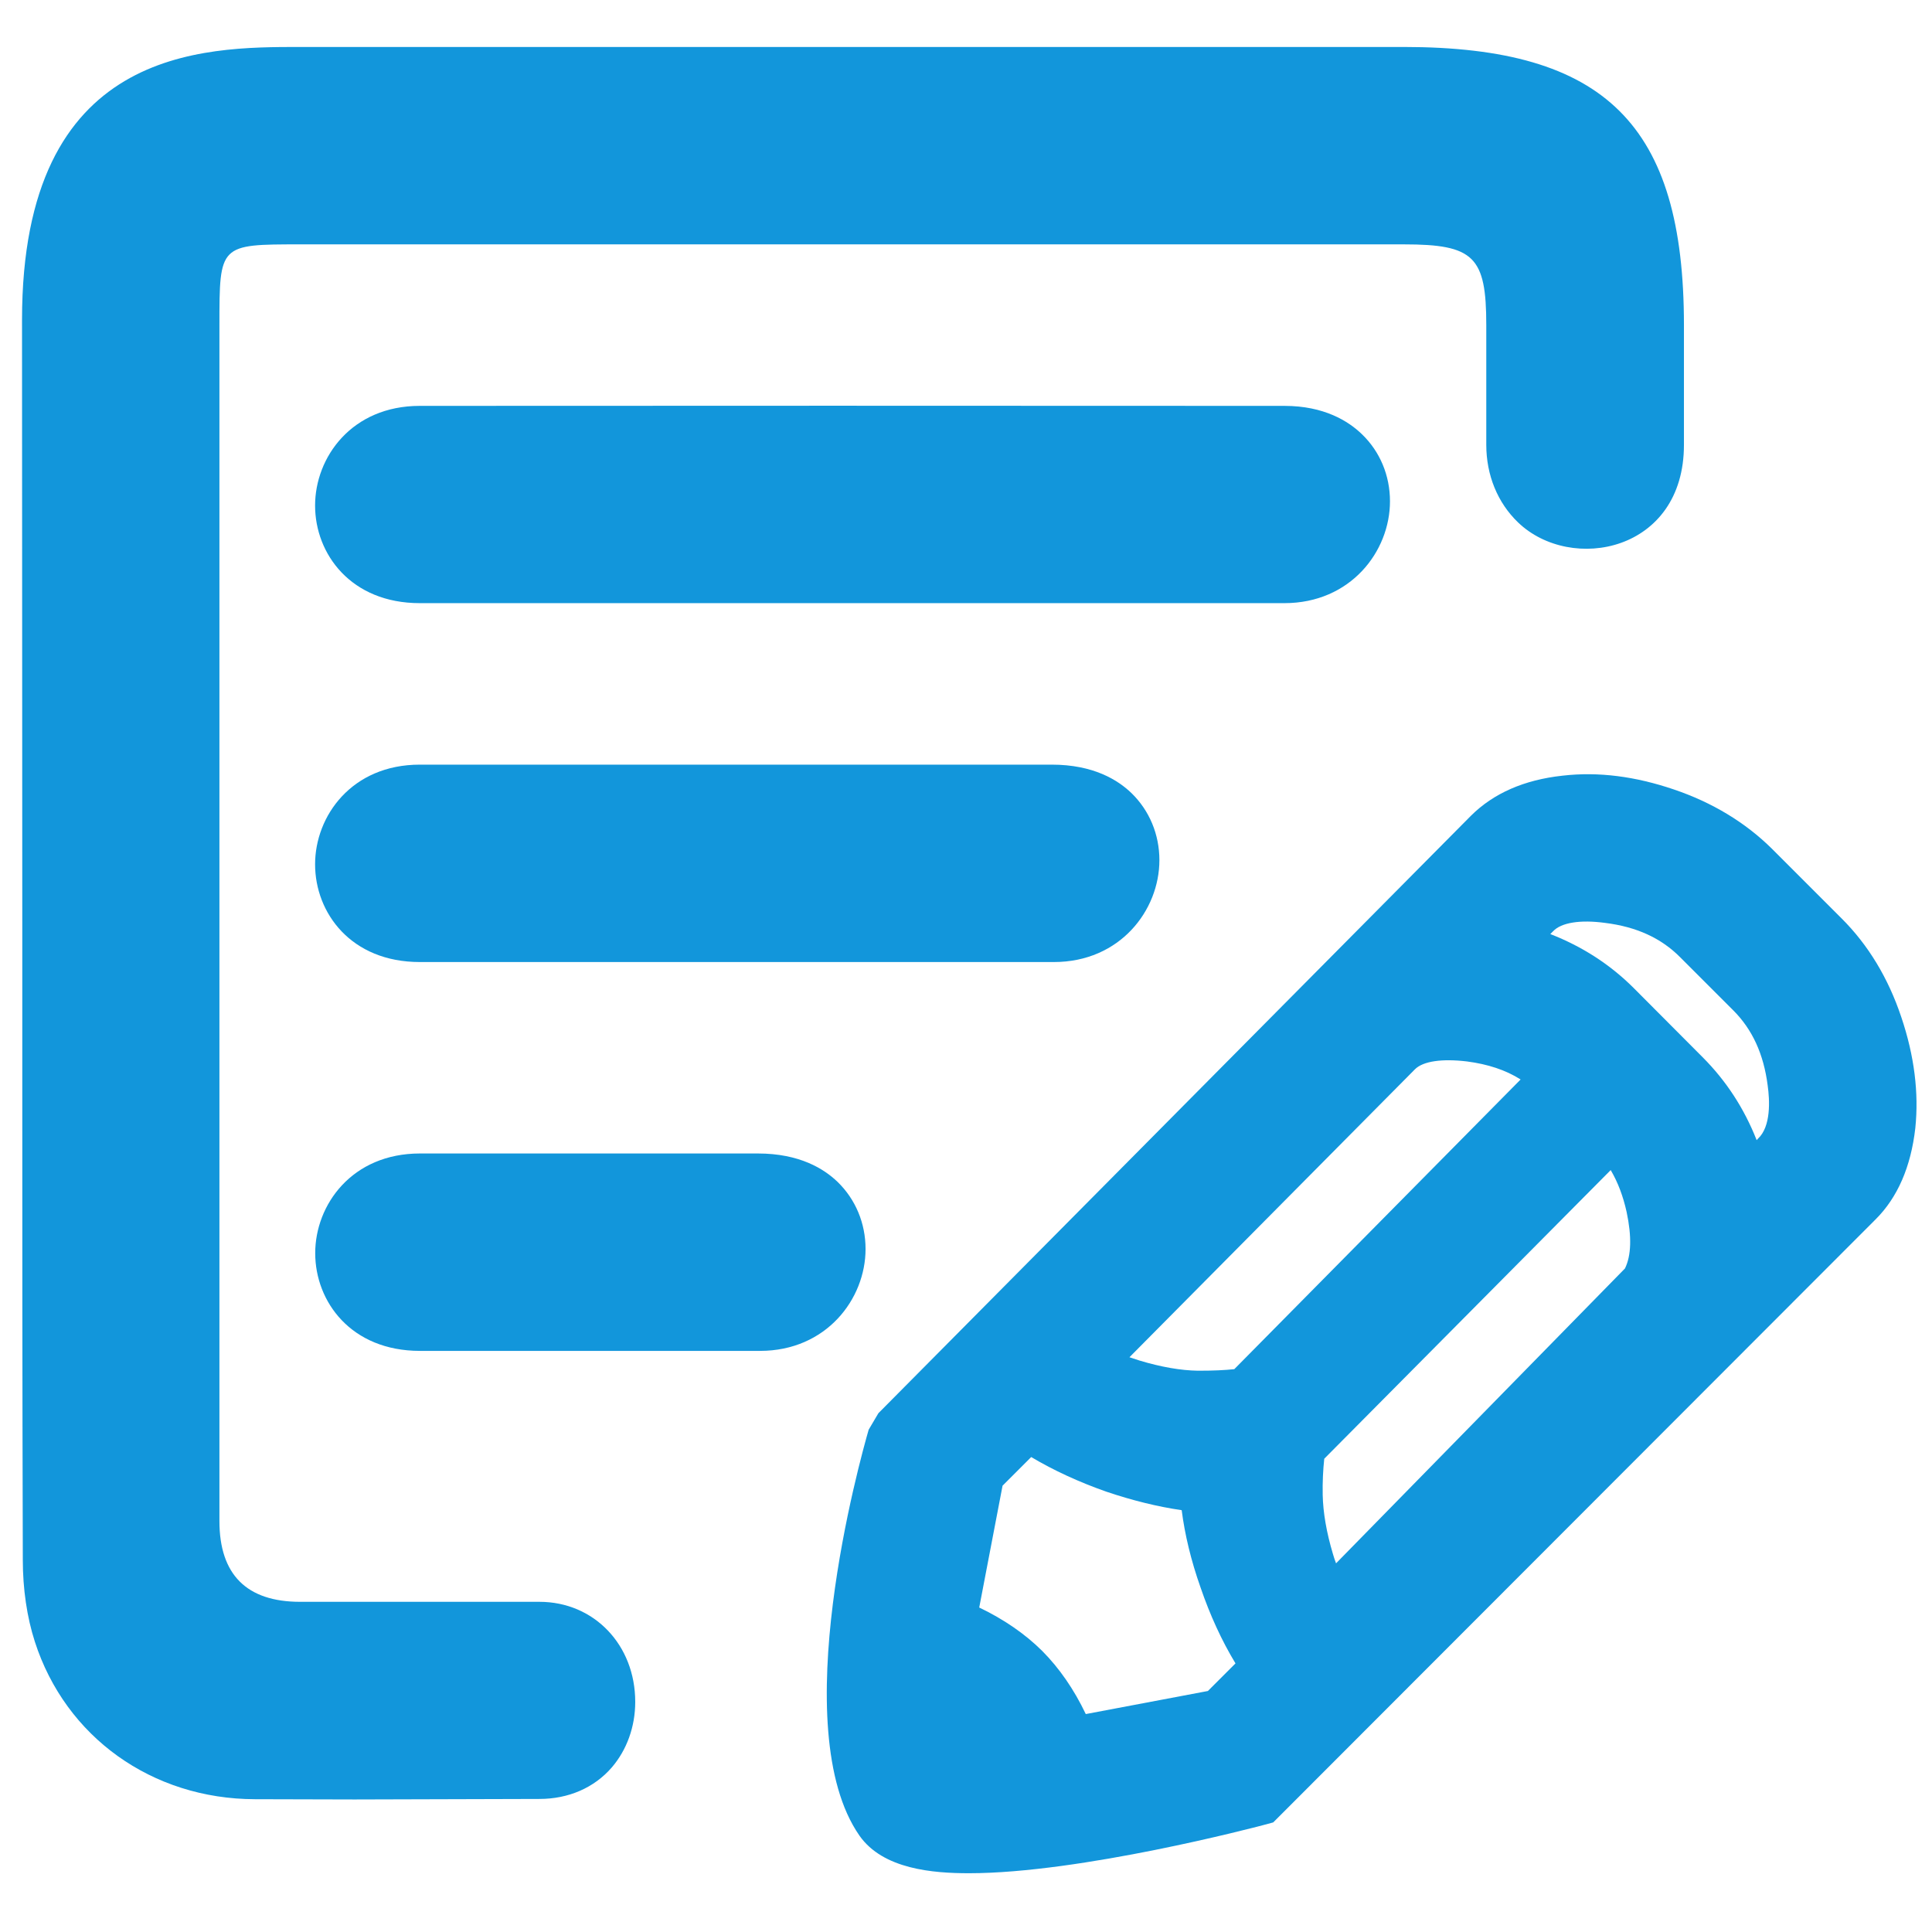 <?xml version="1.0" standalone="no"?><!DOCTYPE svg PUBLIC "-//W3C//DTD SVG 1.1//EN" "http://www.w3.org/Graphics/SVG/1.1/DTD/svg11.dtd"><svg t="1514537638037" class="icon" style="" viewBox="0 0 1024 1024" version="1.1" xmlns="http://www.w3.org/2000/svg" p-id="2539" xmlns:xlink="http://www.w3.org/1999/xlink" width="64" height="64"><defs><style type="text/css"></style></defs><path d="M441.247 215.05l-218.737 0.072c-36.065 0-55.506 27.203-55.506 52.828 0 25.692 19.031 51.732 55.506 51.732l458.22 0c35.103 0 55.987-27.412 55.987-53.996 0-13.67-5.289-26.312-14.838-35.517-7.142-6.938-20.06-15.043-41.083-15.043L441.247 215.05z" p-id="2540" fill="#1296db"></path><path d="M285.916 848.998 159.099 848.998c-28.37 0-42.798-14.428-42.798-42.798L116.301 172.319c0-42.798 0-42.798 42.798-42.798l584.965 0c37.166 0 43.694 6.456 43.694 42.798l0 63.411c0 16.077 5.975 30.71 16.829 41.149 28.165 27.069 88.003 15.596 87.936-41.149L892.524 172.319c0-106.071-41.631-147.425-148.526-147.425L159.032 24.893c-51.523 0-147.359 0-147.359 144.609l0.138 319.104 0 81.818c0 86.764 0 152.509 0.276 256.312 0 15.457 2.196 30.433 6.39 43.418 16.282 50.493 62.034 83.333 116.649 83.466l52.828 0.138 97.961-0.276c15.391 0 28.989-5.908 38.333-16.691 7.967-9.272 12.436-21.571 12.436-34.76C336.686 871.808 314.839 848.998 285.916 848.998z" p-id="2541" fill="#1296db"></path><path d="M557.414 405.274 222.51 405.274c-36.065 0-55.506 27.203-55.506 52.828 0 25.764 19.031 51.799 55.506 51.799l336.072 0c35.036 0 55.921-27.412 55.921-53.996 0-13.67-5.289-26.312-14.838-35.584C592.517 413.45 579.604 405.274 557.414 405.274z" p-id="2542" fill="#1296db"></path><path d="M401.674 611.369l-179.098 0c-36.065 0-55.506 27.203-55.506 52.828 0 25.764 19.031 51.799 55.506 51.799L402.842 715.996c35.036 0 55.921-27.412 55.921-53.996 0-13.67-5.289-26.312-14.838-35.584C436.777 619.546 423.864 611.369 401.674 611.369z" p-id="2543" fill="#1296db"></path><path d="M1007.729 539.1c-6.871-20.608-17.521-38.267-31.672-52.347l-36.823-36.823c-14.218-14.085-31.805-24.663-52.142-31.534-20.265-6.871-39.777-9.482-58.875-7.281-20.337 2.196-36.618 9.344-48.568 21.228L465.562 749.041l-5.151 8.724c-4.603 16.005-44.38 158.418-4.879 215.163 12.503 17.864 39.091 19.922 58.051 19.922 59.218 0 151.962-24.458 155.878-25.487l5.361-1.444 319.104-319.447c11.817-11.679 18.893-28.027 21.228-48.568C1017.073 579.359 1014.671 559.642 1007.729 539.1zM931.748 603.54l-0.686 0.758c-6.595-16.763-16.143-31.462-28.646-43.965l-36.685-36.823c-12.57-12.503-27.274-21.914-44.037-28.442l1.444-1.444c4.326-4.669 14.495-6.252 27.617-4.465 16.625 2.063 29.681 8.038 39.777 18.207l28.099 28.099c10.168 10.168 16.143 23.219 18.273 39.844C937.999 583.066 938.757 597.079 931.748 603.54zM861.266 672.307l-153.129 156.288c-0.62-1.582-1.167-3.297-1.649-4.946-3.436-11.474-5.222-21.985-5.427-31.258-0.138-7.076 0.205-13.399 0.824-19.236l151.823-152.991c3.845 6.528 6.595 13.875 8.448 22.257C864.906 655.406 864.63 665.436 861.266 672.307zM598.63 719.365l151.276-152.576c4.326-4.398 14.495-5.77 27.684-4.193 10.921 1.444 20.337 4.465 28.37 9.549l-151.757 153.539c-5.084 0.548-11.059 0.824-19.236 0.824-9.068-0.138-19.512-1.925-31.119-5.427C602.066 720.532 600.351 719.913 598.63 719.365zM575.483 908.493c-6.252-13.123-14.013-24.32-23.081-33.454-9.134-9.068-20.337-16.763-33.388-23.014l12.365-64.579 15.181-15.181c12.022 7.142 25.349 13.261 39.777 18.34 13.809 4.669 27.203 7.967 39.982 9.825 1.649 12.918 4.946 26.655 9.964 40.878 5.084 14.838 11.269 28.303 18.55 40.325l-14.633 14.633L575.483 908.493z" p-id="2544" fill="#1296db"></path></svg>